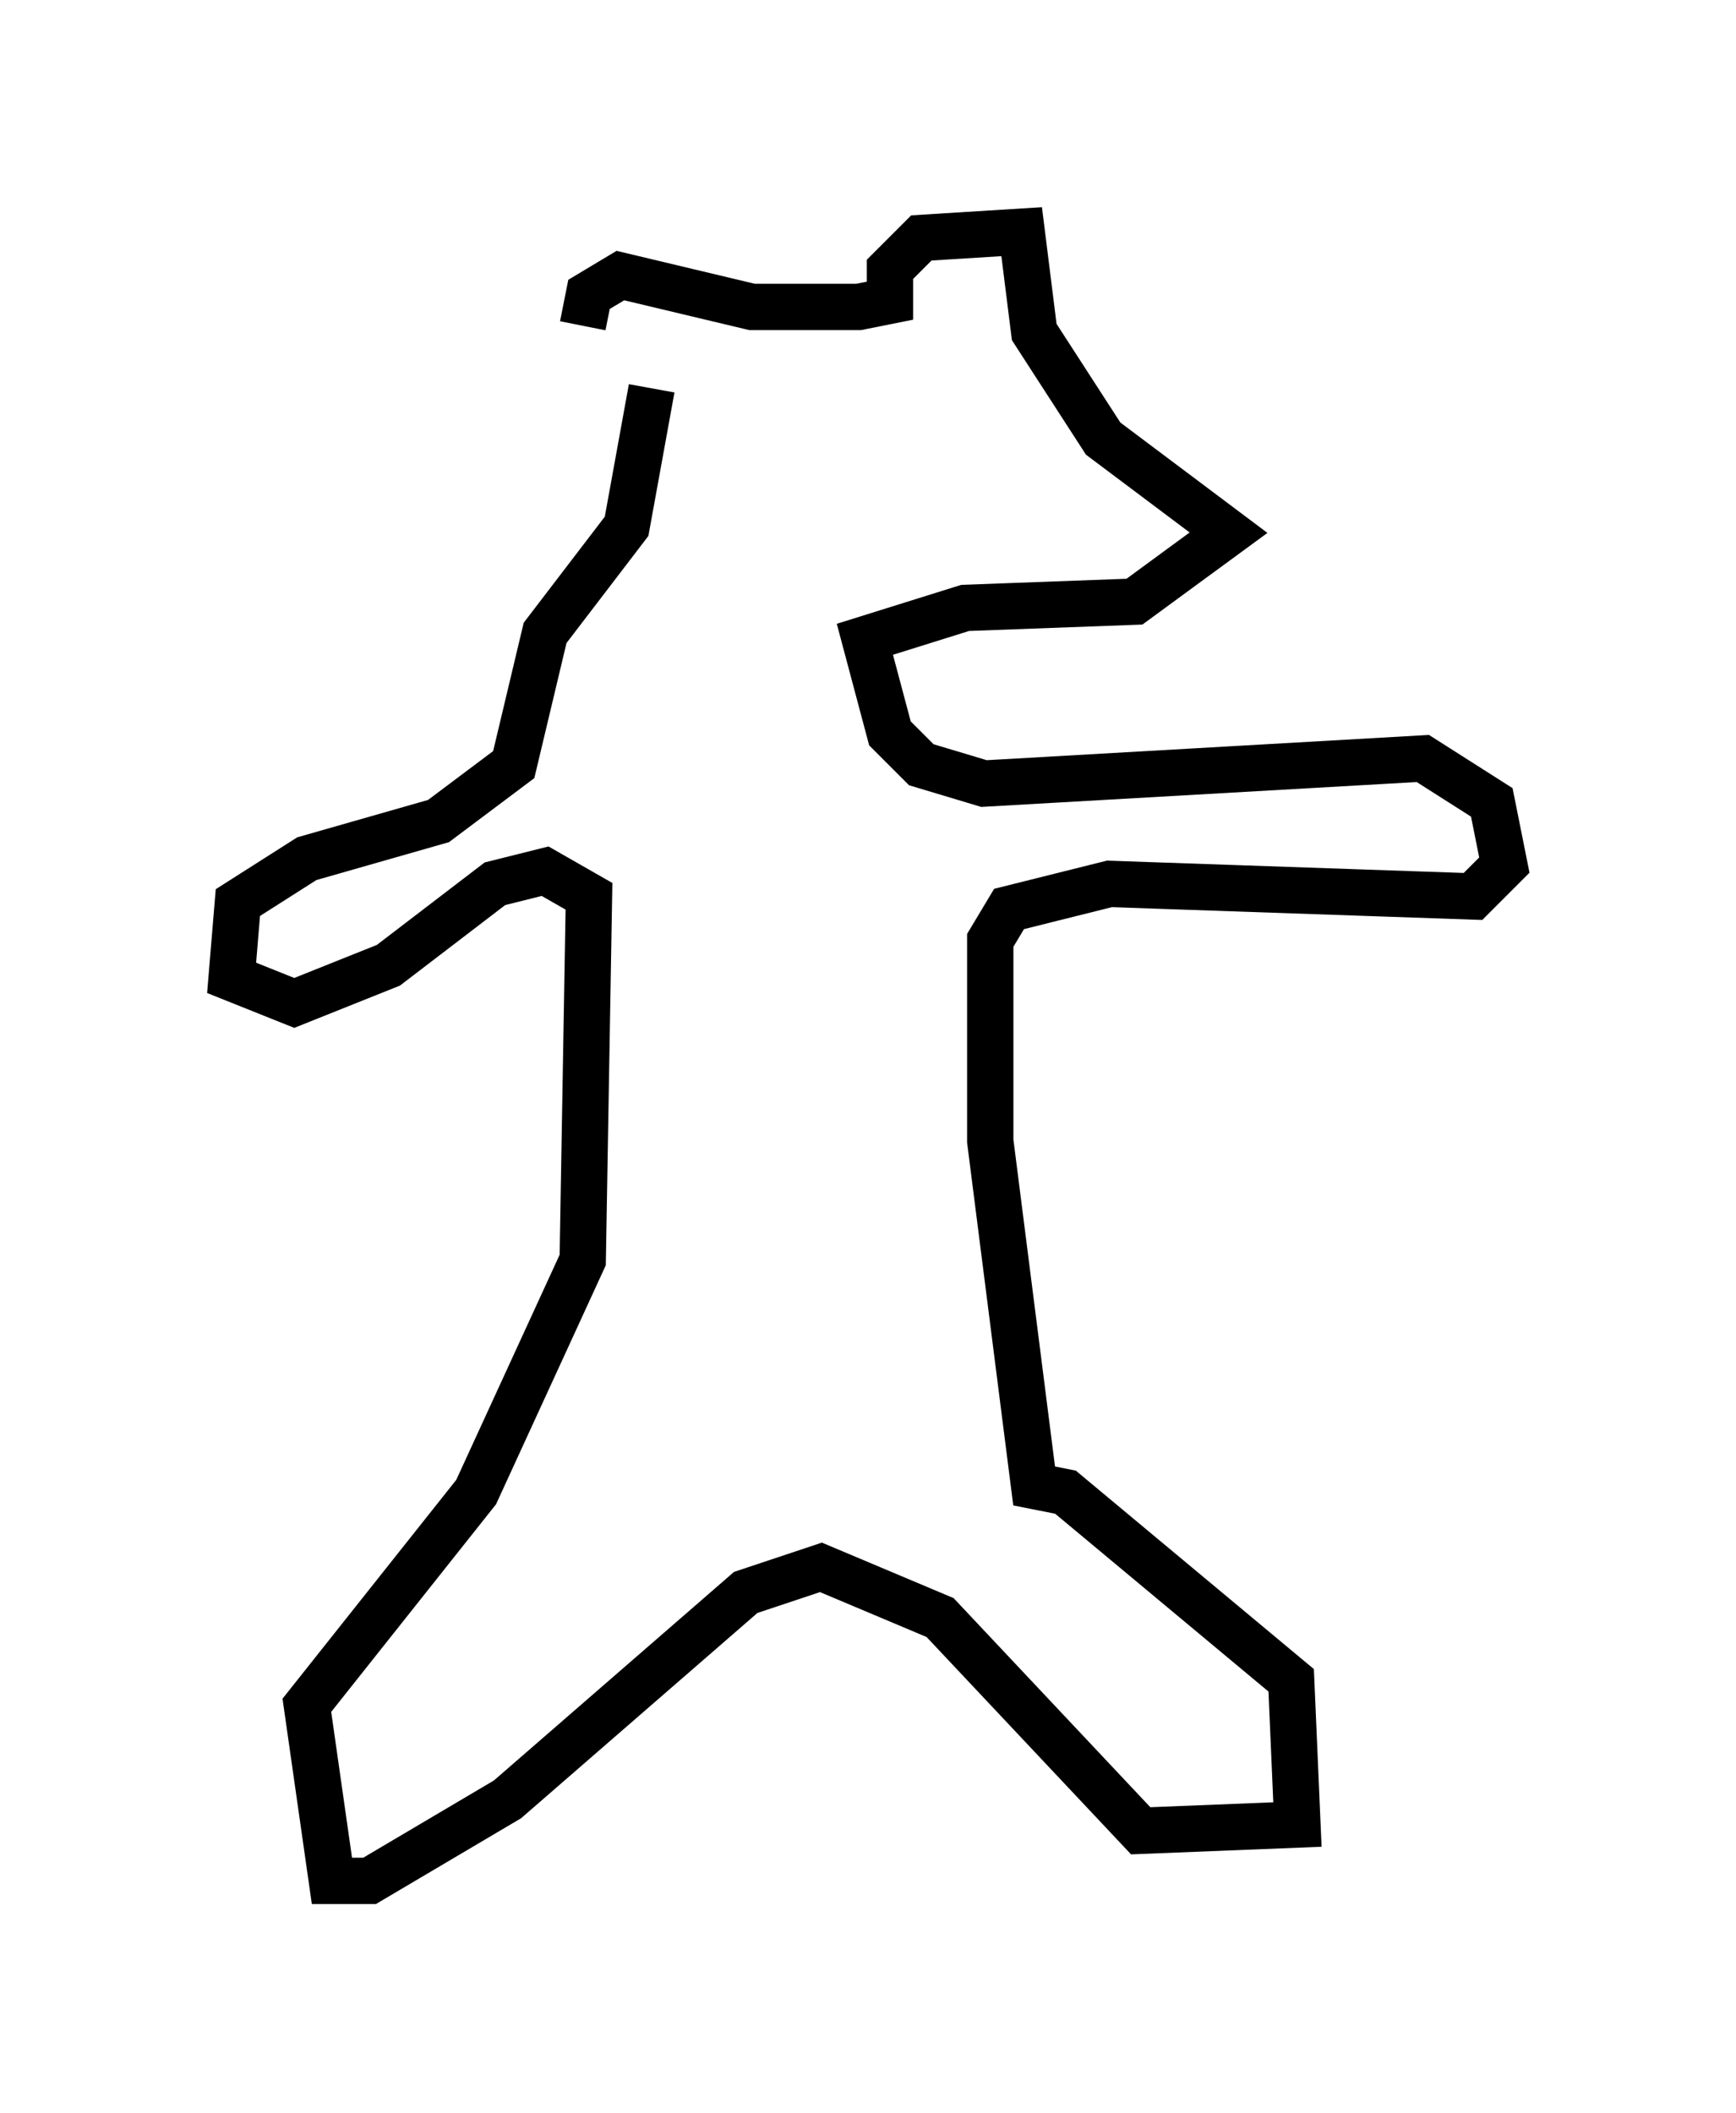 <?xml version="1.0" encoding="utf-8" ?>
<svg baseProfile="full" height="45.588" version="1.1" width="37.469" xmlns="http://www.w3.org/2000/svg" xmlns:ev="http://www.w3.org/2001/xml-events" xmlns:xlink="http://www.w3.org/1999/xlink"><defs /><rect fill="white" height="45.588" width="37.469" x="0" y="0" /><path d="M13.119, 7.706 m-0.541, -0.677 l0.135, -0.677 0.677, -0.406 l2.842, 0.677 2.3, 0.0 l0.677, -0.135 0.0, -0.677 l0.677, -0.677 2.165, -0.135 l0.271, 2.165 1.488, 2.3 l2.706, 2.03 -2.03, 1.488 l-3.654, 0.135 -2.165, 0.677 l0.541, 2.03 0.677, 0.677 l1.353, 0.406 9.472, -0.541 l1.488, 0.947 0.271, 1.353 l-0.677, 0.677 -7.848, -0.271 l-2.165, 0.541 -0.406, 0.677 l0.0, 4.33 0.947, 7.442 l0.677, 0.135 4.871, 4.059 l0.135, 3.112 -3.383, 0.135 l-4.33, -4.601 -2.571, -1.083 l-1.624, 0.541 -5.142, 4.465 l-2.977, 1.759 -0.812, 0.0 l-0.541, -3.789 3.654, -4.601 l2.3, -5.007 0.135, -7.848 l-0.947, -0.541 -1.083, 0.271 l-2.3, 1.759 -2.03, 0.812 l-1.353, -0.541 0.135, -1.624 l1.488, -0.947 2.842, -0.812 l1.624, -1.218 0.677, -2.842 l1.759, -2.3 0.541, -2.977 " fill="none" stroke="black" stroke-width="1" /></svg>